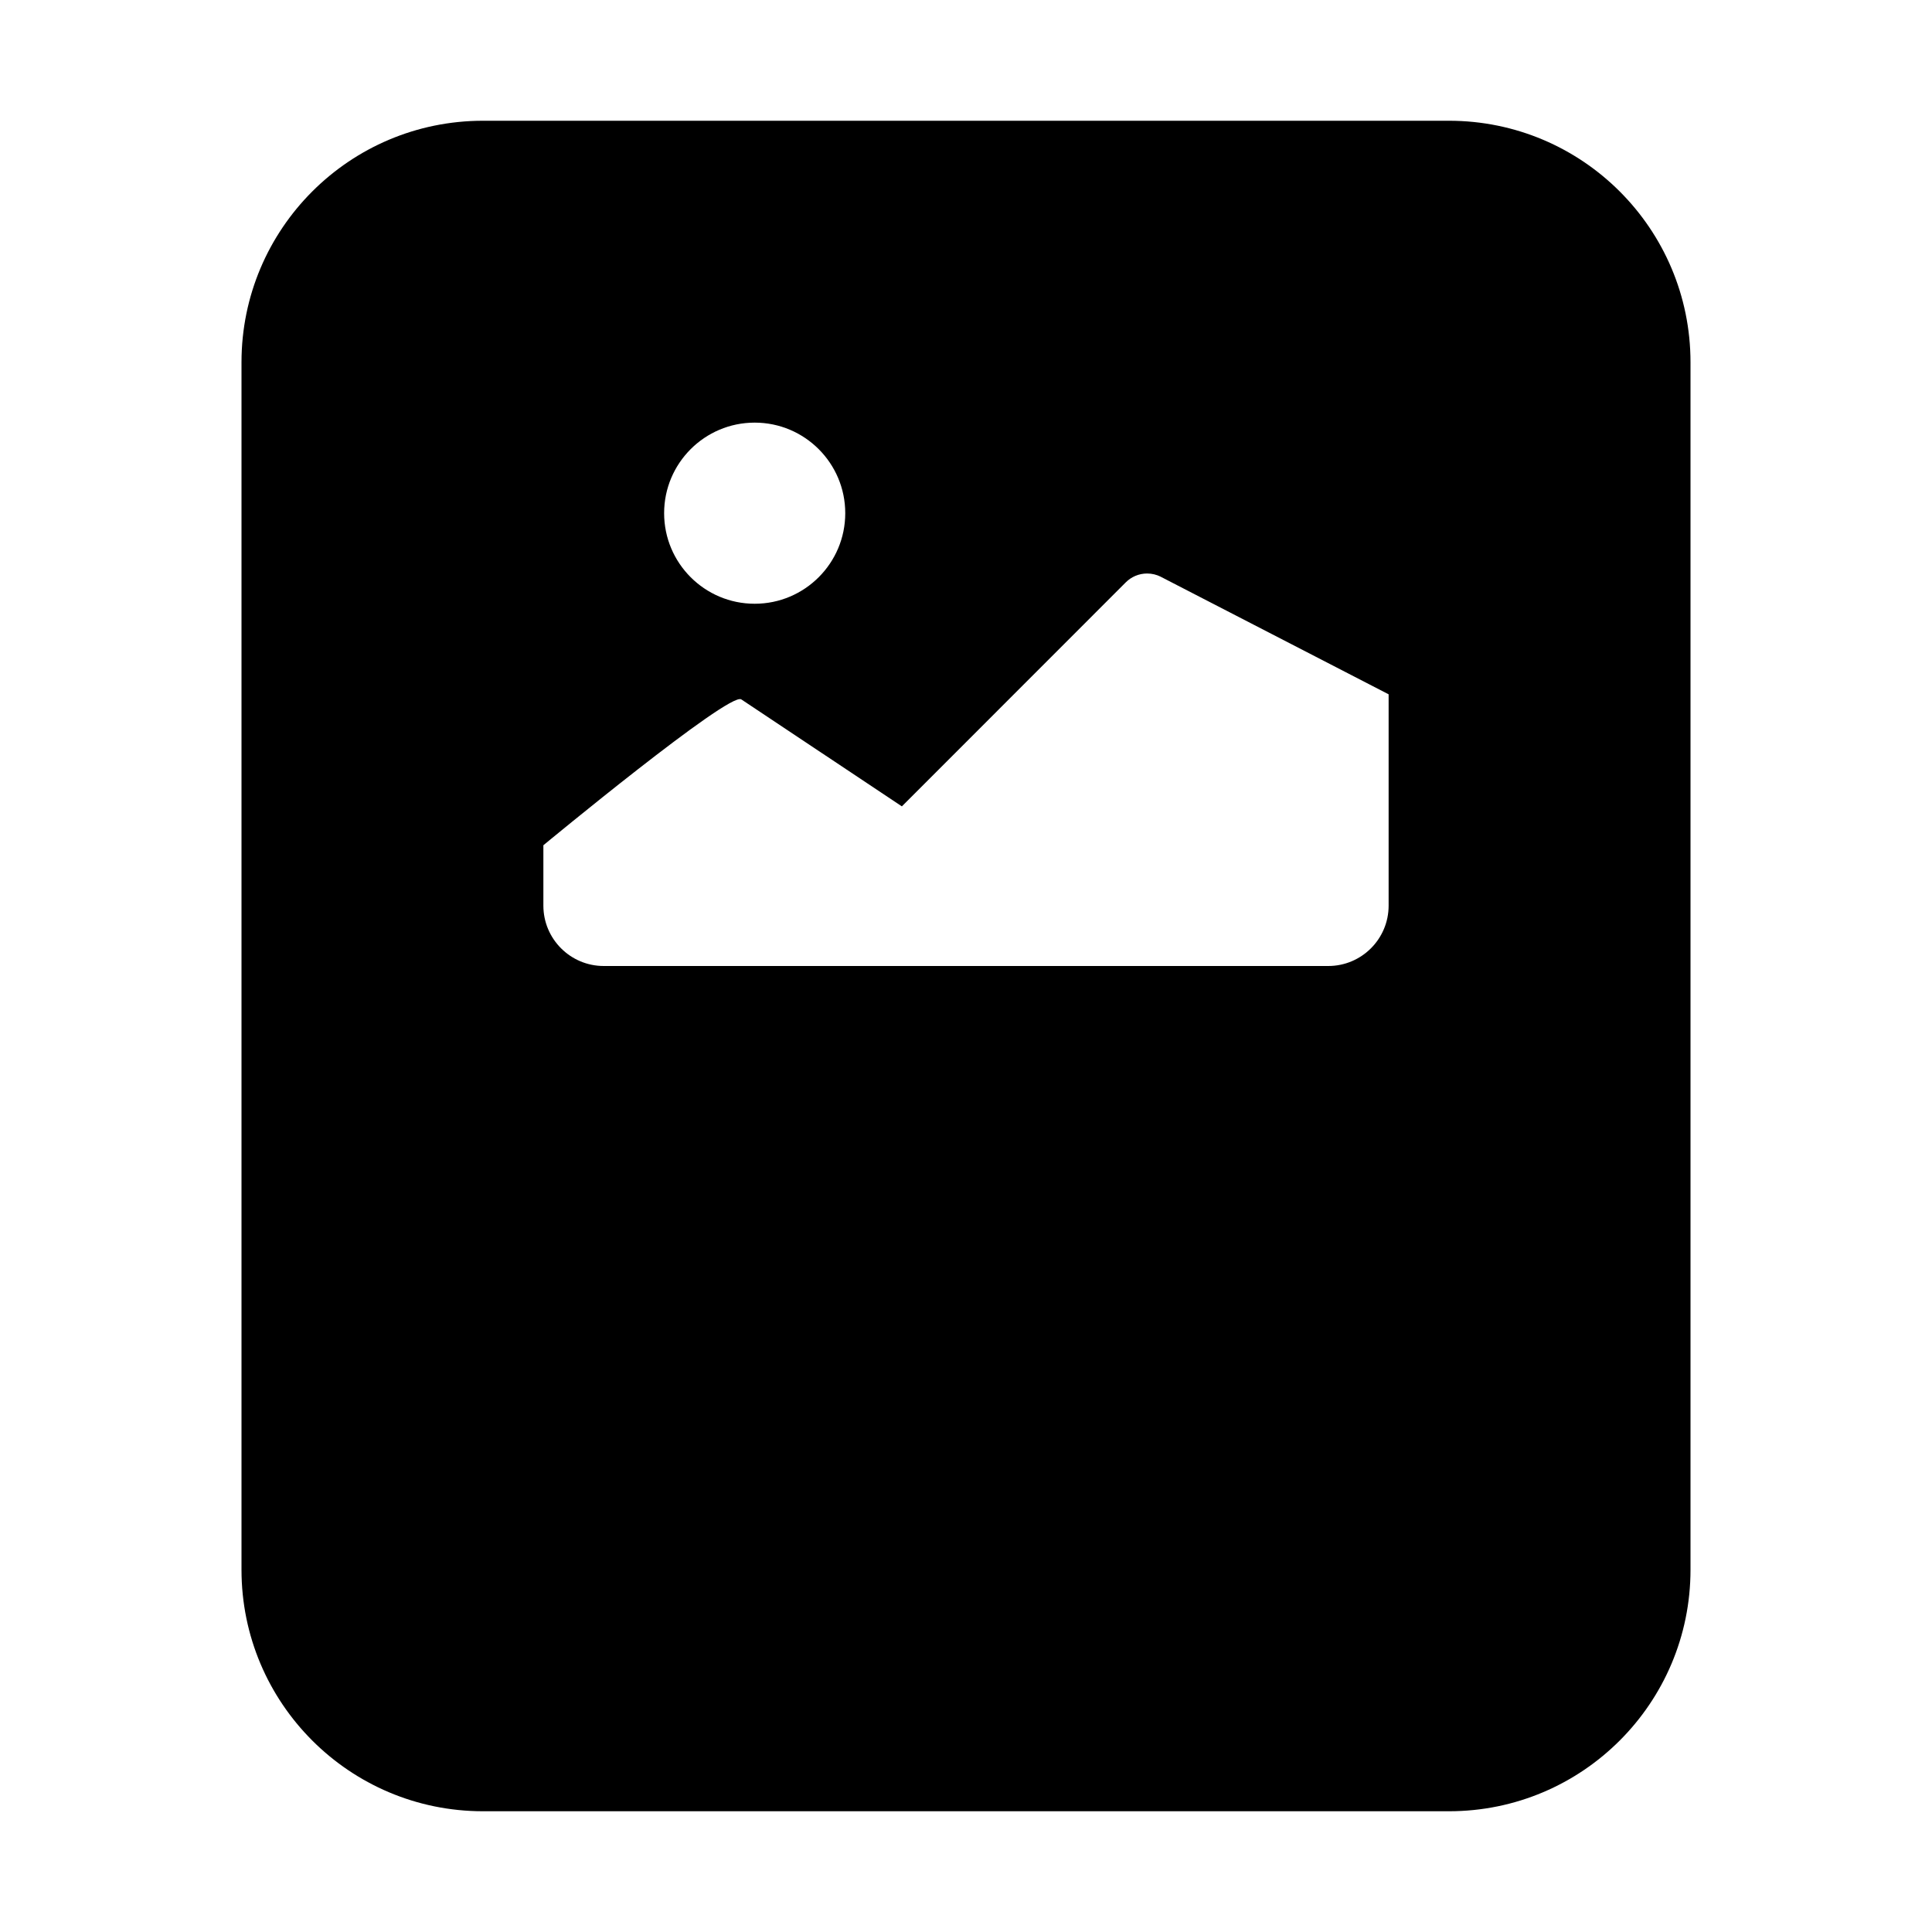 <!-- Generated by IcoMoon.io -->
<svg version="1.1" xmlns="http://www.w3.org/2000/svg" width="32" height="32" viewBox="0 0 32 32">
<title>file-richtext-fill</title>
<path d="M24 2h-16c-2.209 0-4 1.791-4 4v0 20c0 2.209 1.791 4 4 4v0h16c2.209 0 4-1.791 4-4v0-20c0-2.209-1.791-4-4-4v0zM14 8.5c0 0.828-0.672 1.5-1.5 1.5s-1.5-0.672-1.5-1.5v0c0-0.828 0.672-1.5 1.5-1.5s1.5 0.672 1.5 1.5v0zM12.278 11.584l2.66 1.772 3.708-3.71c0.091-0.091 0.216-0.147 0.354-0.147 0.082 0 0.159 0.020 0.227 0.054l-0.003-0.001 3.776 1.948v3.5c0 0.552-0.448 1-1 1v0h-12c-0.552 0-1-0.448-1-1v0-1s3.080-2.548 3.278-2.416zM10 18c-0.552 0-1 0.448-1 1s0.448 1 1 1v0h12c0.552 0 1-0.448 1-1s-0.448-1-1-1v0h-12zM10 22c-0.552 0-1 0.448-1 1s0.448 1 1 1v0h6c0.552 0 1-0.448 1-1s-0.448-1-1-1v0h-6z"></path>
</svg>
